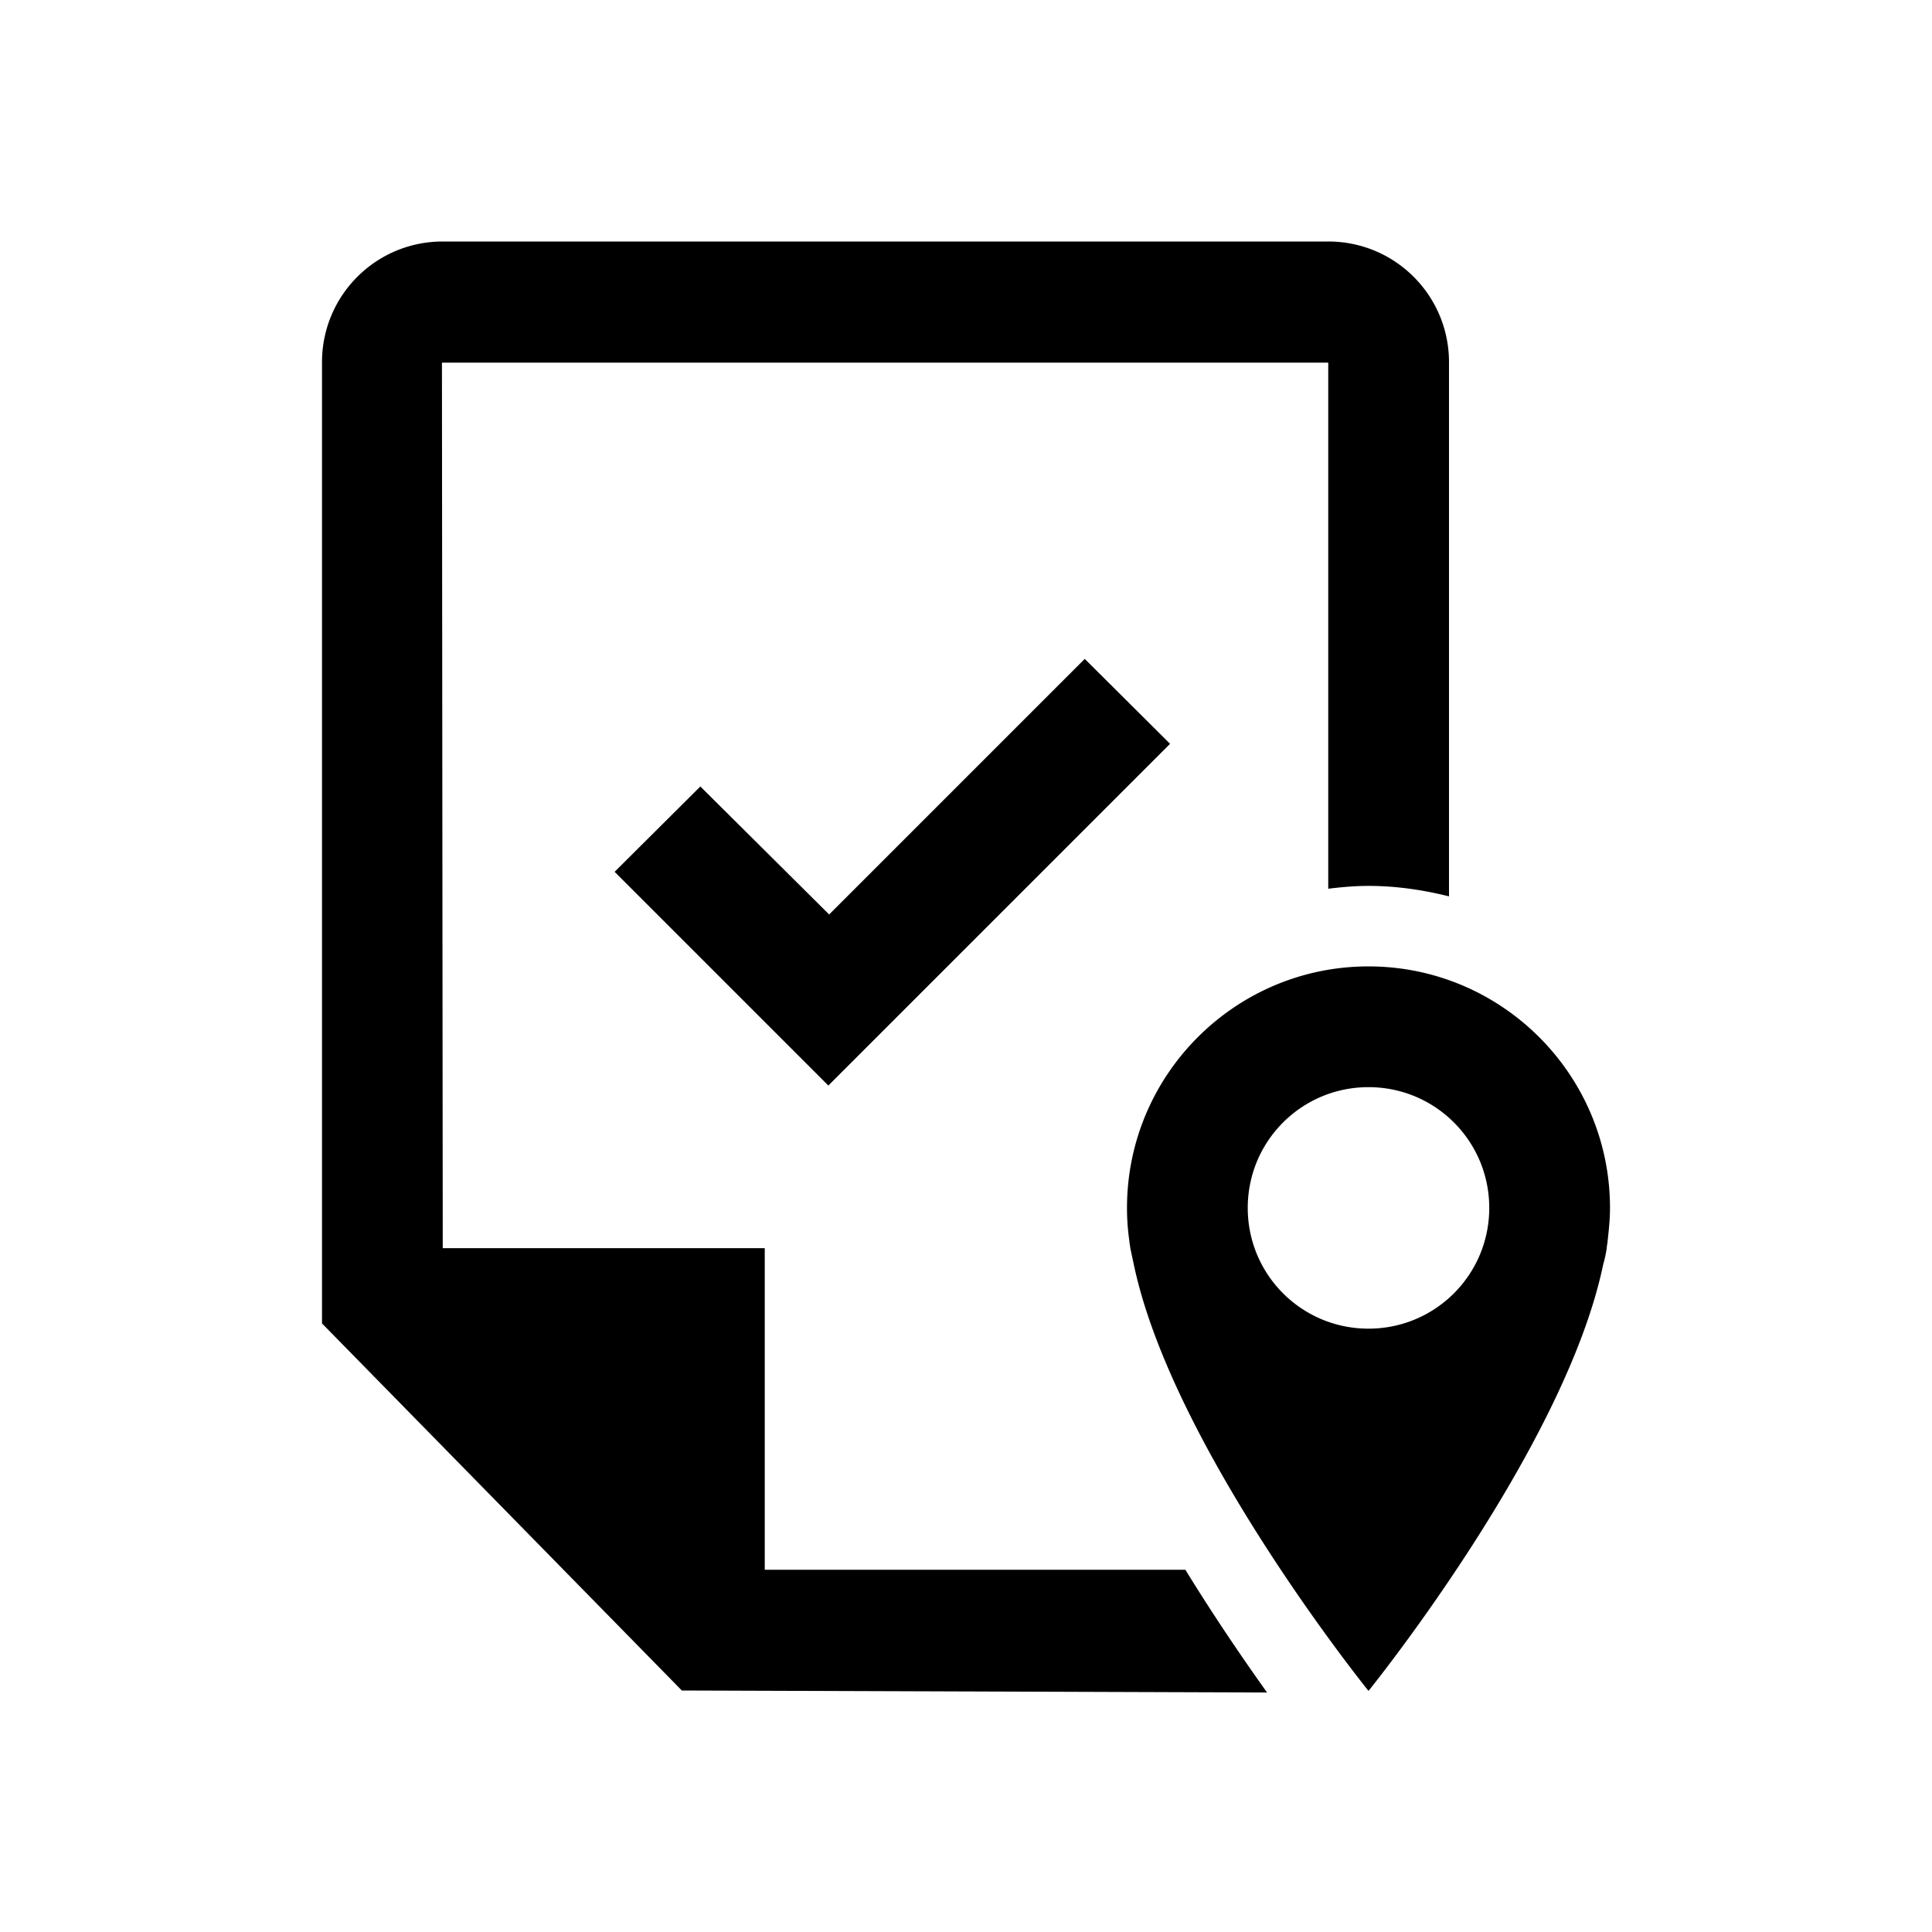 <svg fill="CurrentColor" viewBox="0 0 48 48" xmlns="http://www.w3.org/2000/svg">
  <path d="m20.59 22.73 6.36-6.36 2.12 2.11-8.49 8.49-5.31-5.31 2.13-2.12 3.2 3.18ZM40 30.01c0 .28-.03.56-.06.83 0 .05-.02.1-.02.16-.02.14-.05.28-.09.42C38.88 35.98 34 42.01 34 42.01s-4.87-6.03-5.83-10.59l-.09-.42c0-.05-.02-.1-.02-.16a5.69 5.69 0 0 1-.06-.83c0-3.31 2.69-6 6-6s6 2.69 6 6Zm-3 0c0-1.66-1.34-3-3-3s-3 1.34-3 3 1.34 3 3 3 3-1.34 3-3Zm-18 9v-8h-8l-.02-22H33v13.07c.33-.04.66-.07 1-.07.69 0 1.36.1 2 .26V9c0-1.66-1.34-3-3-3H11C9.34 6 8 7.34 8 9v23.88L16.94 42l14.54.05c-.55-.77-1.28-1.83-2.03-3.05H19Z"/>
</svg>
